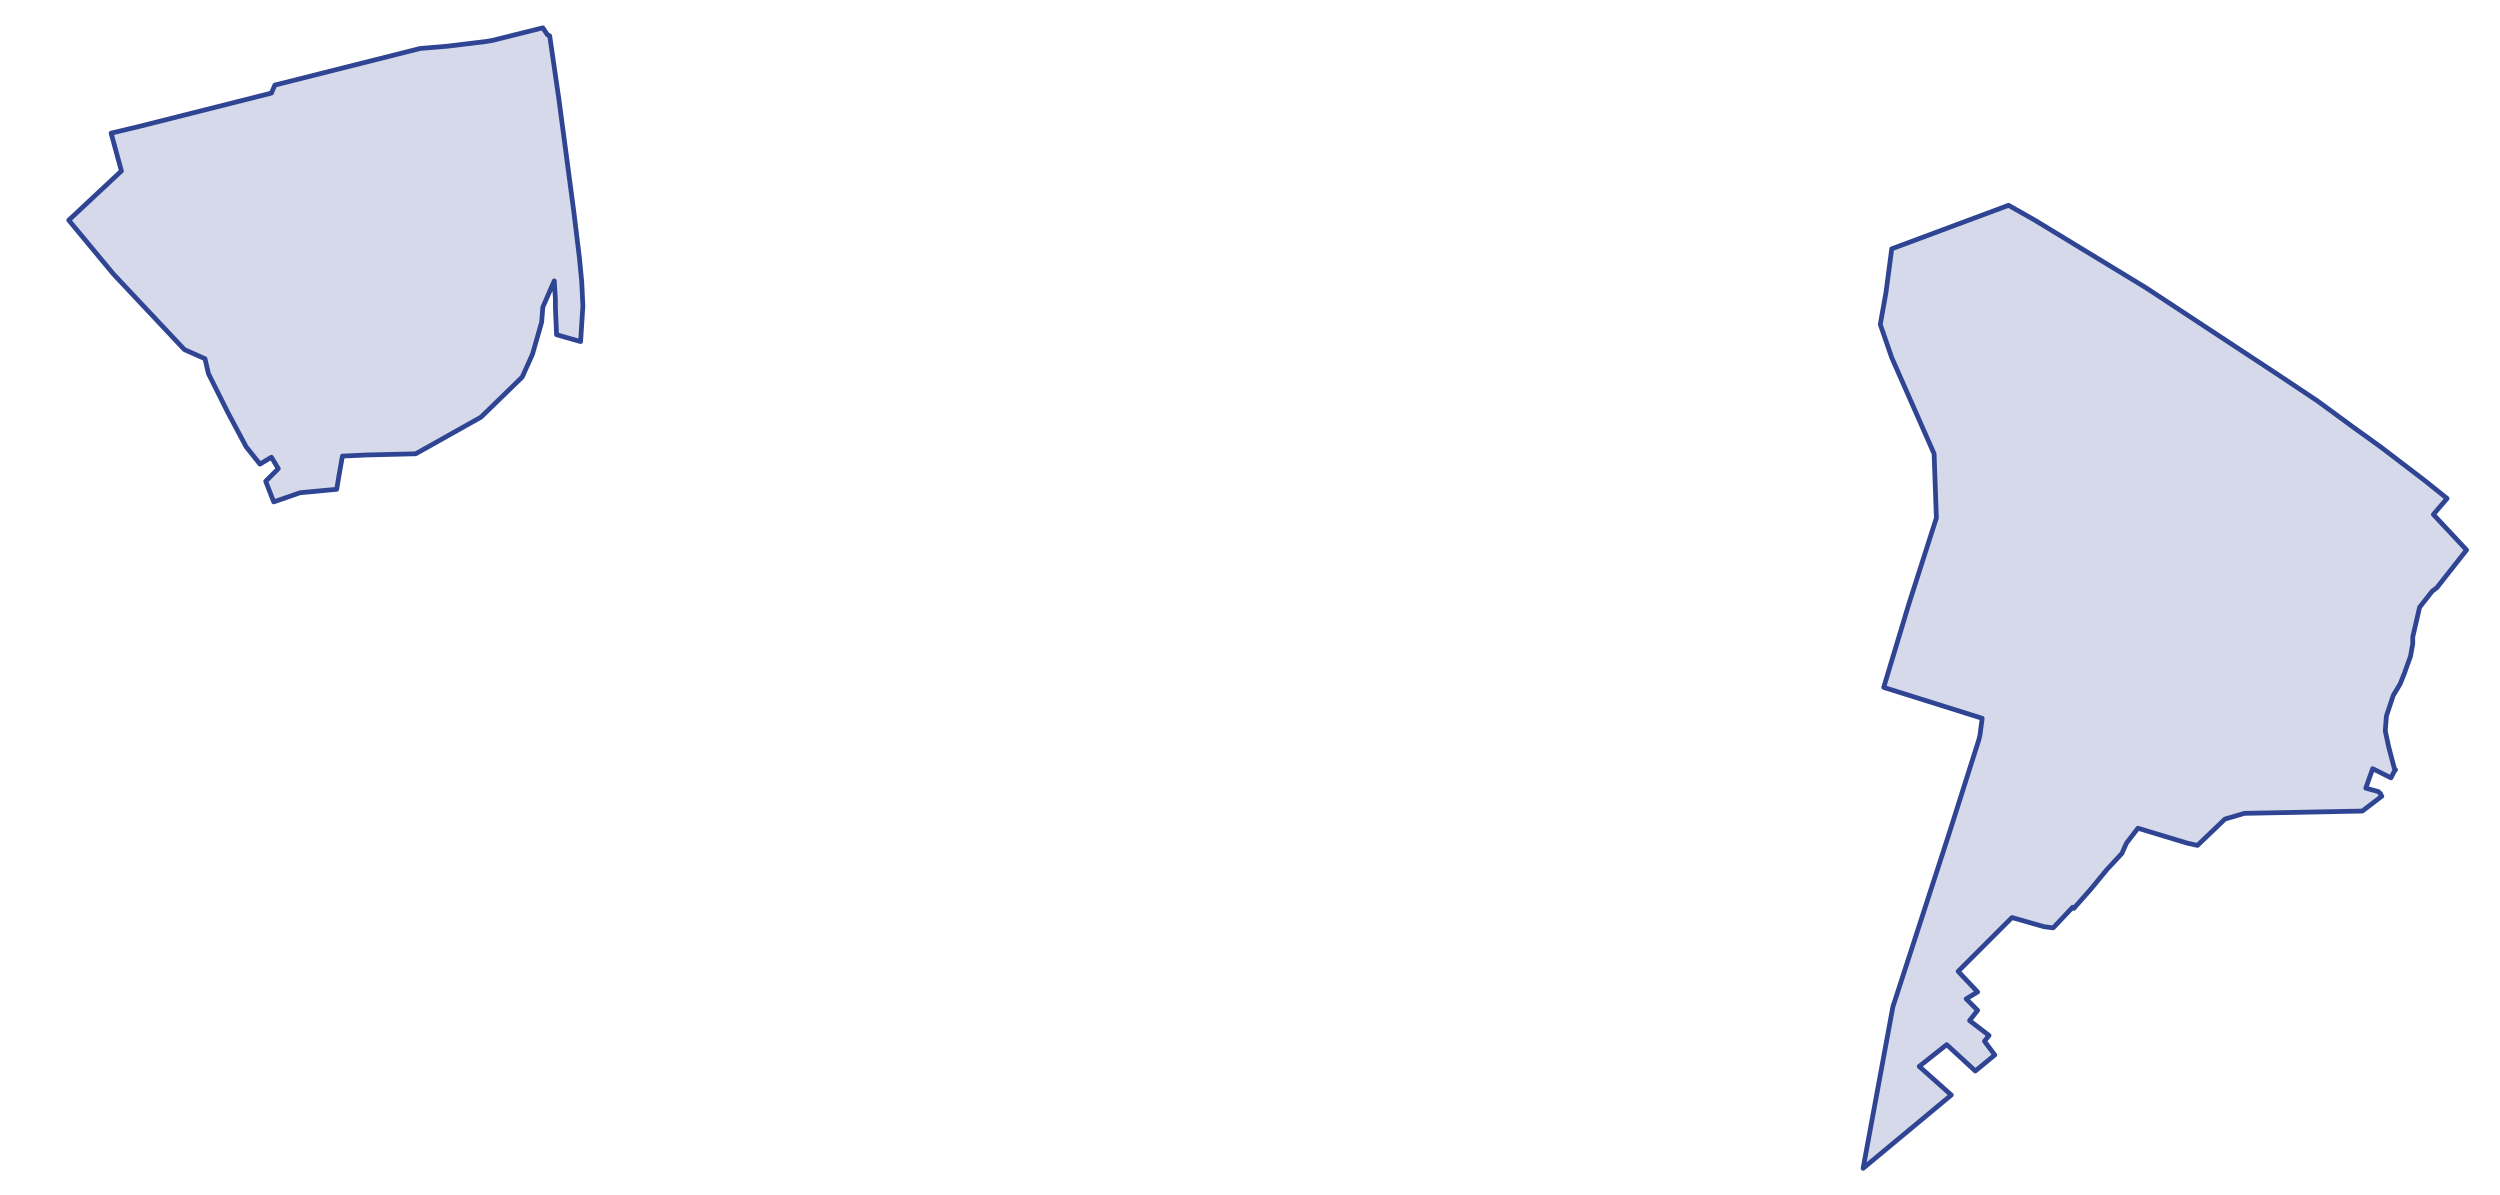 <?xml version="1.0" encoding="utf-8" standalone="no"?>
<!-- Creator: ESRI ArcMap 10.0.0.2414 -->
<!DOCTYPE svg PUBLIC "-//W3C//DTD SVG 1.1//EN"  "http://www.w3.org/Graphics/SVG/1.1/DTD/svg11.dtd">
<svg width="524.042pt" height="250.5pt" viewBox="32.157 295.879 524.042 250.5" enable-background="new 32.157 295.879 524.042 250.5"
	version="1.1" xmlns="http://www.w3.org/2000/svg" xmlns:xlink="http://www.w3.org/1999/xlink" >
	<g id="Couches">
		<g id="reservoirs">
			<clipPath id="SVG_CP_2">
				<path d="M574.393,21.362L21.363,21.362L21.363,821.368L574.393,821.368L574.393,21.362z"/>
			</clipPath>
			<path clip-path="url(#SVG_CP_2)" fill-opacity="0.2" fill="#2f4493" fill-rule="evenodd" stroke="#2f4493" stroke-width="1" stra="1.44" stroke-miterlimit="10" stroke-linecap="round" stroke-linejoin="round" d="
				M532.868,452.448L534.068,457.009L534.308,457.249L534.068,457.489L533.348,458.929L529.507,457.009L528.067,461.089
				L530.707,461.809L531.187,462.289L531.187,462.529L531.427,462.769L527.347,465.89L502.624,466.37L
				498.543,467.57L492.783,473.09L490.622,472.61L480.301,469.49L477.901,472.61L476.941,474.771L
				473.82,478.131L470.46,482.211L466.859,486.292L466.619,486.052L462.539,490.372L460.618,490.132L453.898,488.212
				L442.616,499.493L446.697,503.814L444.296,505.254L446.697,507.654L445.016,509.814L449.097,512.935L
				448.137,514.135L450.297,517.015L446.217,520.375L440.216,514.855L434.455,519.415L441.176,525.416L
				422.694,540.778L428.934,506.934L440.696,470.69L446.937,451.008L447.177,450.048L447.657,446.448L
				427.014,439.967L432.295,422.445L438.056,404.443L437.576,391.002L428.694,370.84L426.294,363.879L427.494,357.158
				L428.694,348.037L453.178,338.916L458.698,342.036L481.981,356.198L509.345,374.2L517.986,379.96L
				525.187,385.241L531.187,389.562L540.309,396.522L545.109,400.363L542.229,403.723L549.19,411.164L
				542.949,419.085L541.989,419.805L539.348,423.165L537.908,429.406L537.908,430.846L537.428,433.486L536.468,436.126
				L536.228,436.847L535.268,439.247L533.828,441.647L532.388,445.968L532.148,449.088L532.868,452.448
				z"/>
			<path clip-path="url(#SVG_CP_2)" fill-opacity="0.2" fill="#2f4493" fill-rule="evenodd" stroke="#2f4493" stroke-width="1" stra="1.44" stroke-miterlimit="10" stroke-linecap="round" stroke-linejoin="round" d="
				M153.619,349.957L154.1,354.998L154.34,360.038L153.86,367.479L152.179,366.999L150.499,366.519L148.819,366.039
				L148.579,360.278L148.579,358.598L148.339,354.758L145.939,360.278L145.698,363.399L145.218,365.079L143.778,370.119
				L141.618,374.92L132.977,383.321L119.295,391.002L109.214,391.242L103.933,391.482L103.213,395.562L
				102.733,398.442L95.052,399.163L89.531,401.083L87.851,396.762L90.491,394.122L89.051,391.722L86.651,393.162
				L83.771,389.562L79.93,382.361L75.85,374.2L75.13,371.08L70.809,369.159L55.927,353.318L46.566,342.036
				L57.607,331.715L55.447,323.795L61.448,322.354L89.051,315.394L89.771,313.713L120.255,306.033L126.016,305.553
				L133.937,304.592L135.377,304.352L145.939,301.712L146.899,303.152L147.379,303.392L149.299,316.594L152.419,340.116
				L153.619,349.957z"/>
		</g>
</g></svg>